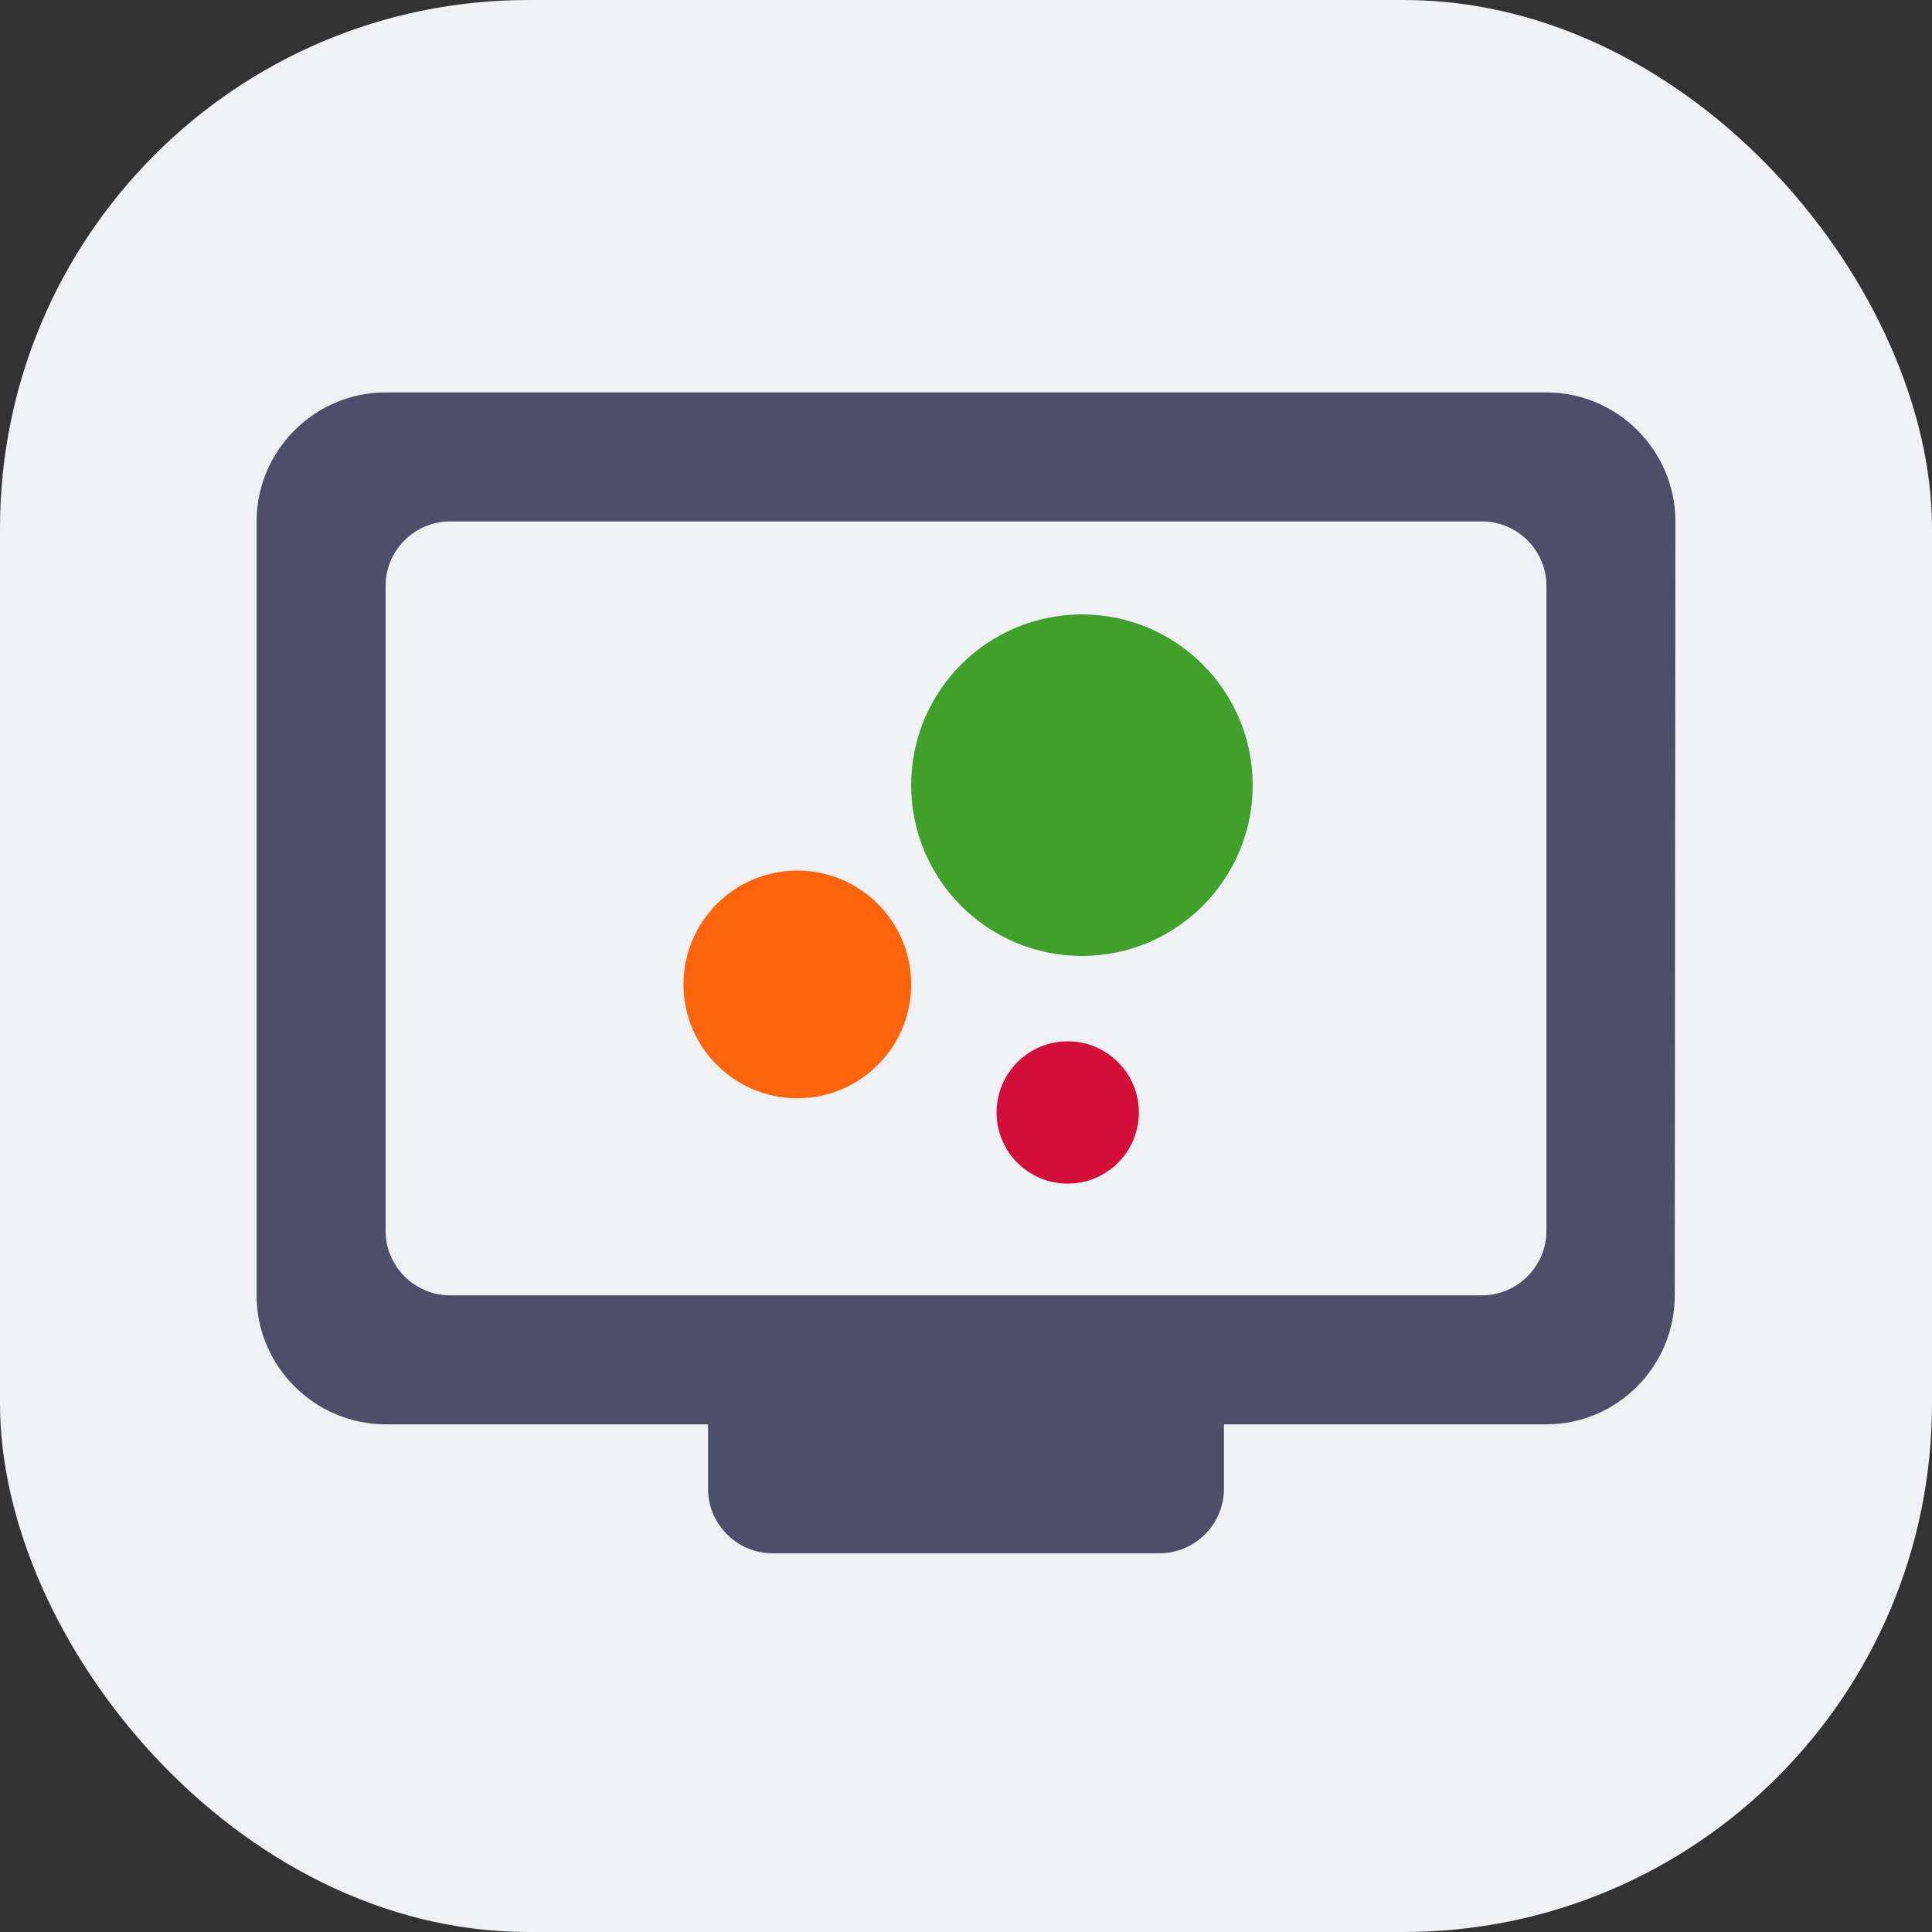 <svg width="128" height="128" viewBox="0 0 128 128" fill="none" xmlns="http://www.w3.org/2000/svg">
<rect x="0" y="0" width="128" height="128" fill="#333333" stroke="none"/>
<rect width="128" height="128" rx="35" fill="#EFF1F5"/>
<path d="M102.455 26H25.546C20.846 26 17 29.846 17 34.545V85.818C17 90.518 20.846 94.364 25.546 94.364H46.909V98.636C46.909 100.986 48.832 102.909 51.182 102.909H76.818C79.168 102.909 81.091 100.986 81.091 98.636V94.364H102.455C107.155 94.364 110.957 90.518 110.957 85.818L111 34.545C111 29.846 107.155 26 102.455 26ZM98.182 85.818H29.818C27.468 85.818 25.546 83.895 25.546 81.546V38.818C25.546 36.468 27.468 34.545 29.818 34.545H98.182C100.532 34.545 102.455 36.468 102.455 38.818V81.546C102.455 83.895 100.532 85.818 98.182 85.818Z" fill="#4C4F69"/>
<path d="M52.826 72.762C56.992 72.762 60.368 69.385 60.368 65.22C60.368 61.054 56.992 57.678 52.826 57.678C48.66 57.678 45.284 61.054 45.284 65.22C45.284 69.385 48.66 72.762 52.826 72.762Z" fill="#FE640B"/>
<path d="M70.739 78.419C73.342 78.419 75.453 76.308 75.453 73.705C75.453 71.102 73.342 68.991 70.739 68.991C68.135 68.991 66.025 71.102 66.025 73.705C66.025 76.308 68.135 78.419 70.739 78.419Z" fill="#D20F39"/>
<path d="M71.682 63.334C77.93 63.334 82.995 58.269 82.995 52.021C82.995 45.773 77.93 40.708 71.682 40.708C65.433 40.708 60.368 45.773 60.368 52.021C60.368 58.269 65.433 63.334 71.682 63.334Z" fill="#40A02B"/>
</svg>
